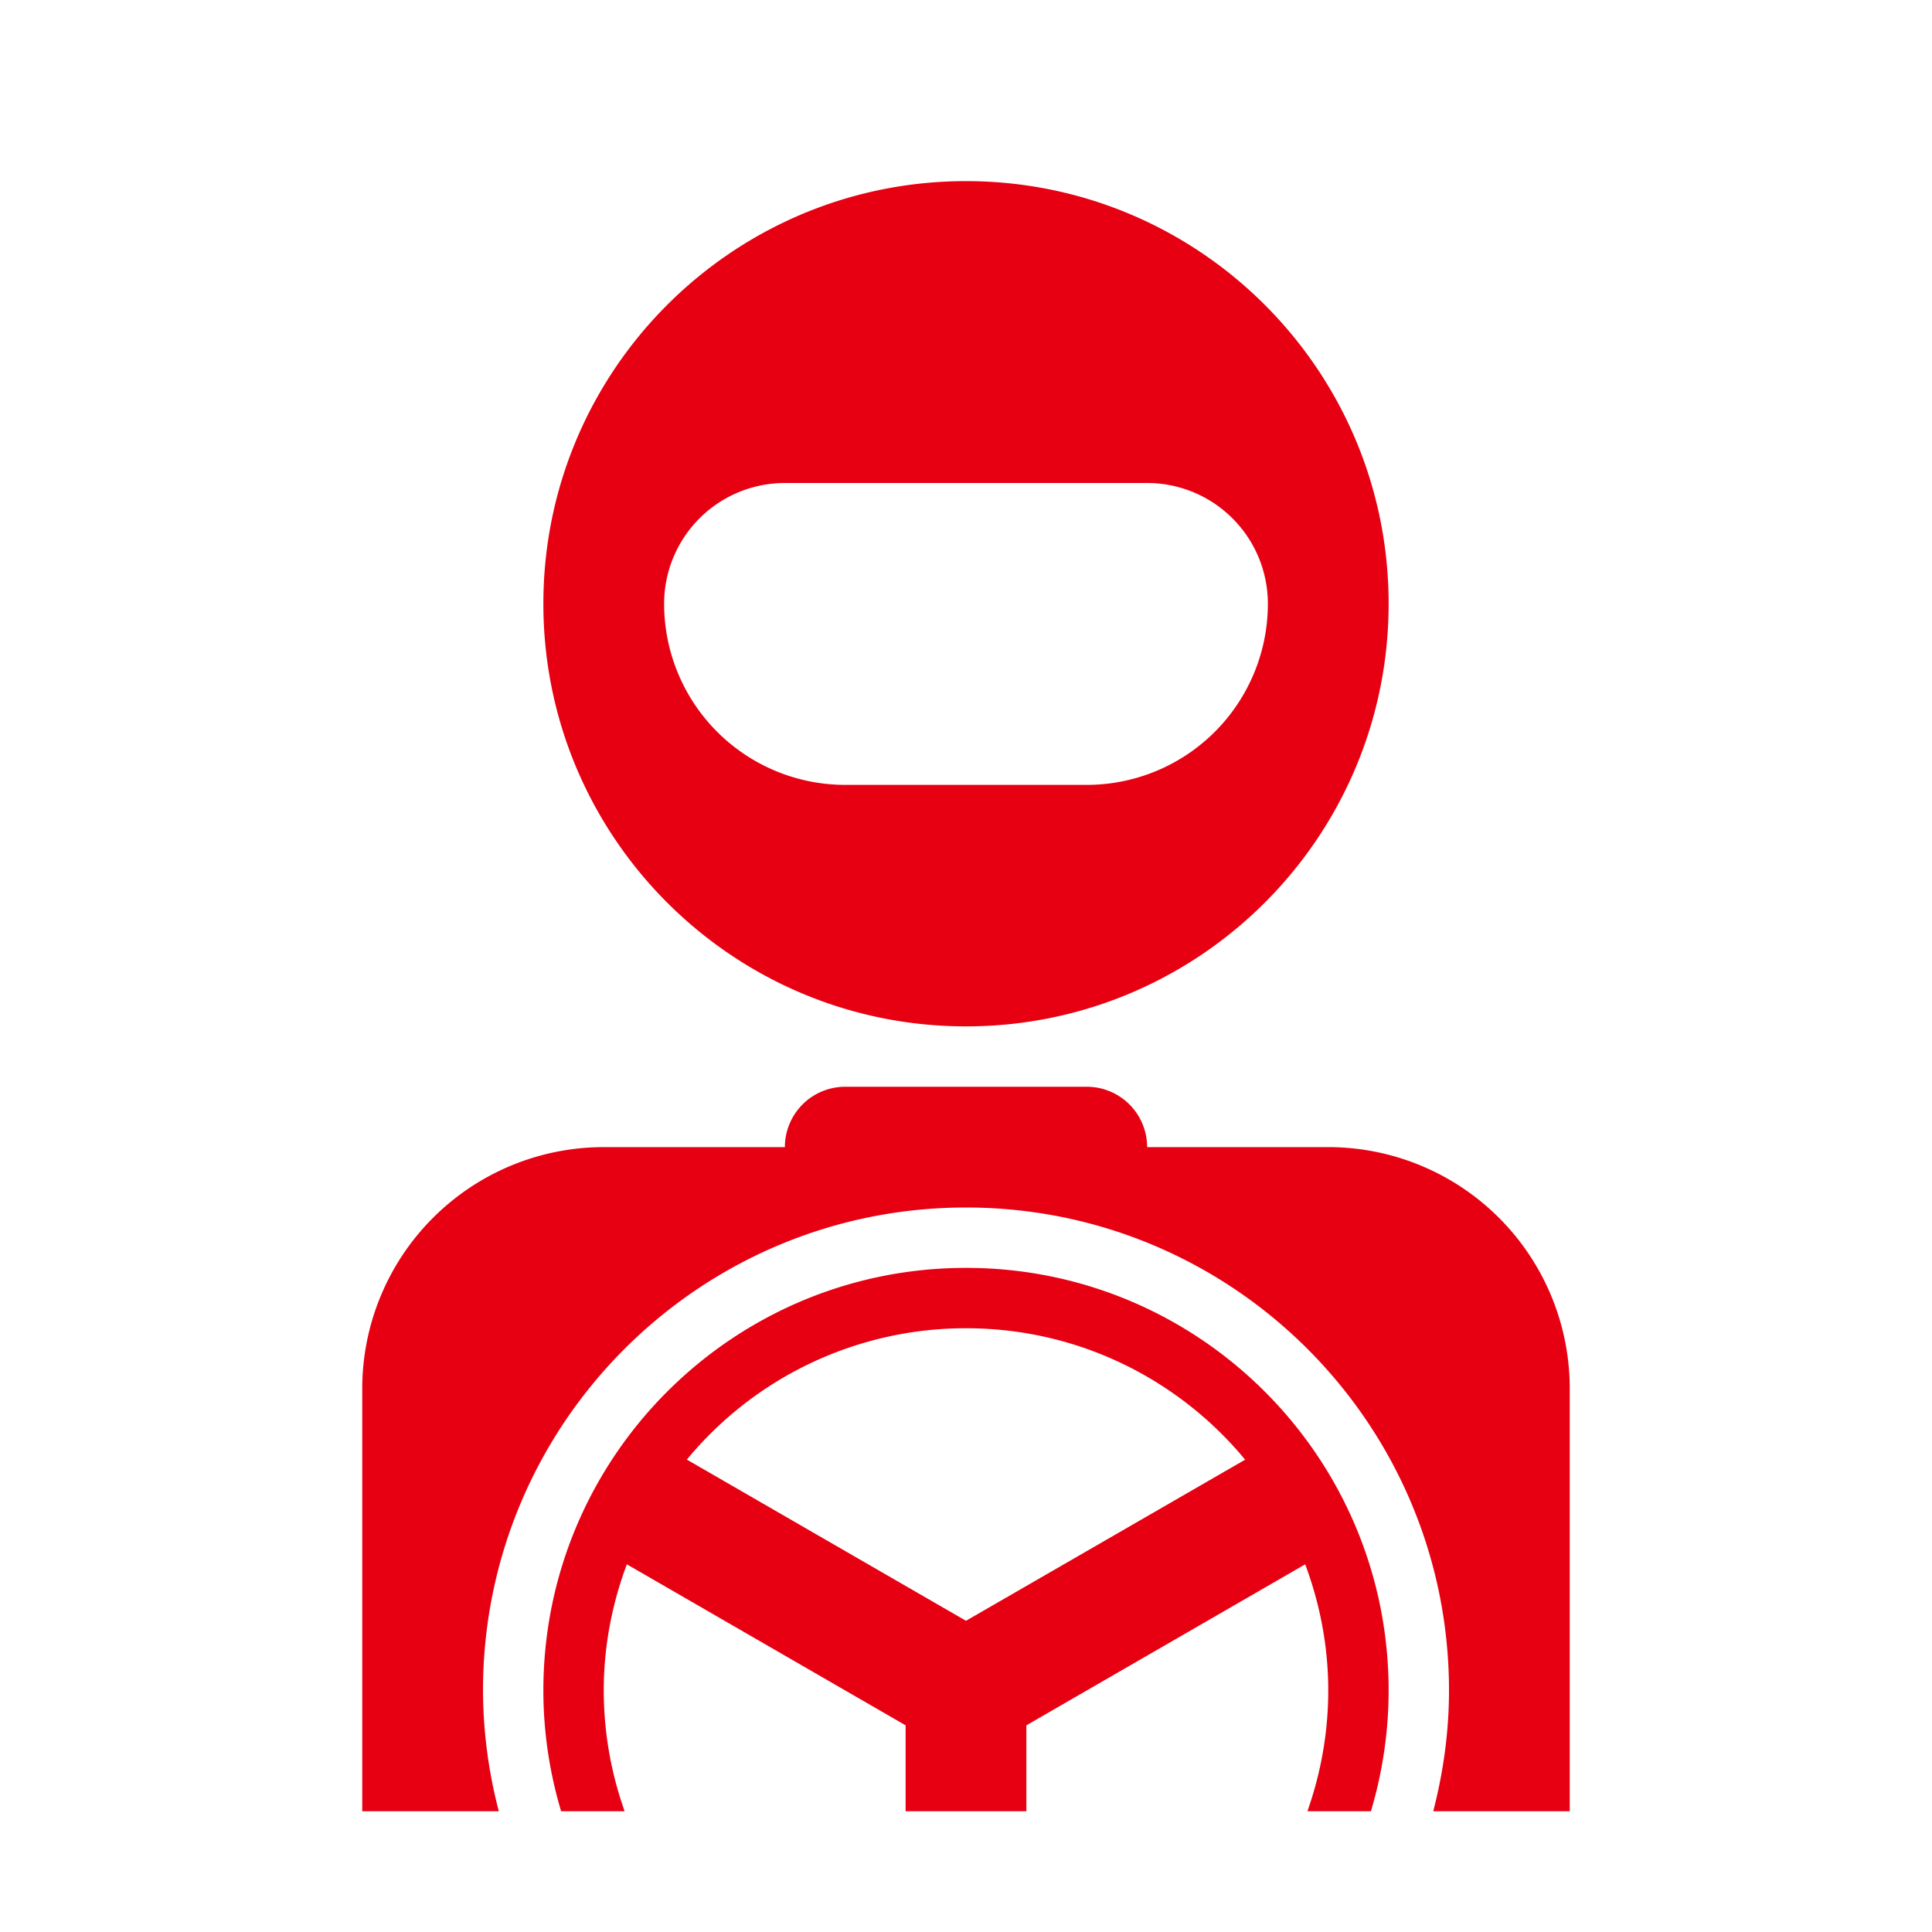 <svg xmlns="http://www.w3.org/2000/svg" viewBox="0 0 64 64">
  <path fill="#E60012" d="M32 34c7.732 0 14-6.268 14-14S39.732 6 32 6c-7.73 0-14 6.268-14 14s6.268 14 14 14zm-6-18h12a4 4 0 014 4 6 6 0 01-6 6h-8a6 6 0 01-6-6 4 4 0 014-4zM44 38h-6a2 2 0 00-2-2h-8a2 2 0 00-2 2h-6a8 8 0 00-8 8v14h4.524A15.978 15.978 0 0116 56c0-8.837 7.164-16 16-16s16 7.163 16 16c0 1.384-.192 2.721-.522 4H52V46a8 8 0 00-8-8z"/>
  <path fill="#E60012" d="M32 42c-7.73 0-14 6.268-14 14 0 1.393.21 2.732.588 4h2.104A11.959 11.959 0 0120 56c0-1.473.278-2.876.765-4.18L30 57.154V60h4v-2.846l9.237-5.334c.485 1.305.763 2.707.763 4.18 0 1.404-.249 2.749-.69 4h2.104c.376-1.268.586-2.607.586-4 0-7.732-6.268-14-14-14zm0 11.691l-9.247-5.34A11.976 11.976 0 0132 44c3.723 0 7.046 1.693 9.247 4.354L32 53.691z"/>
</svg>
